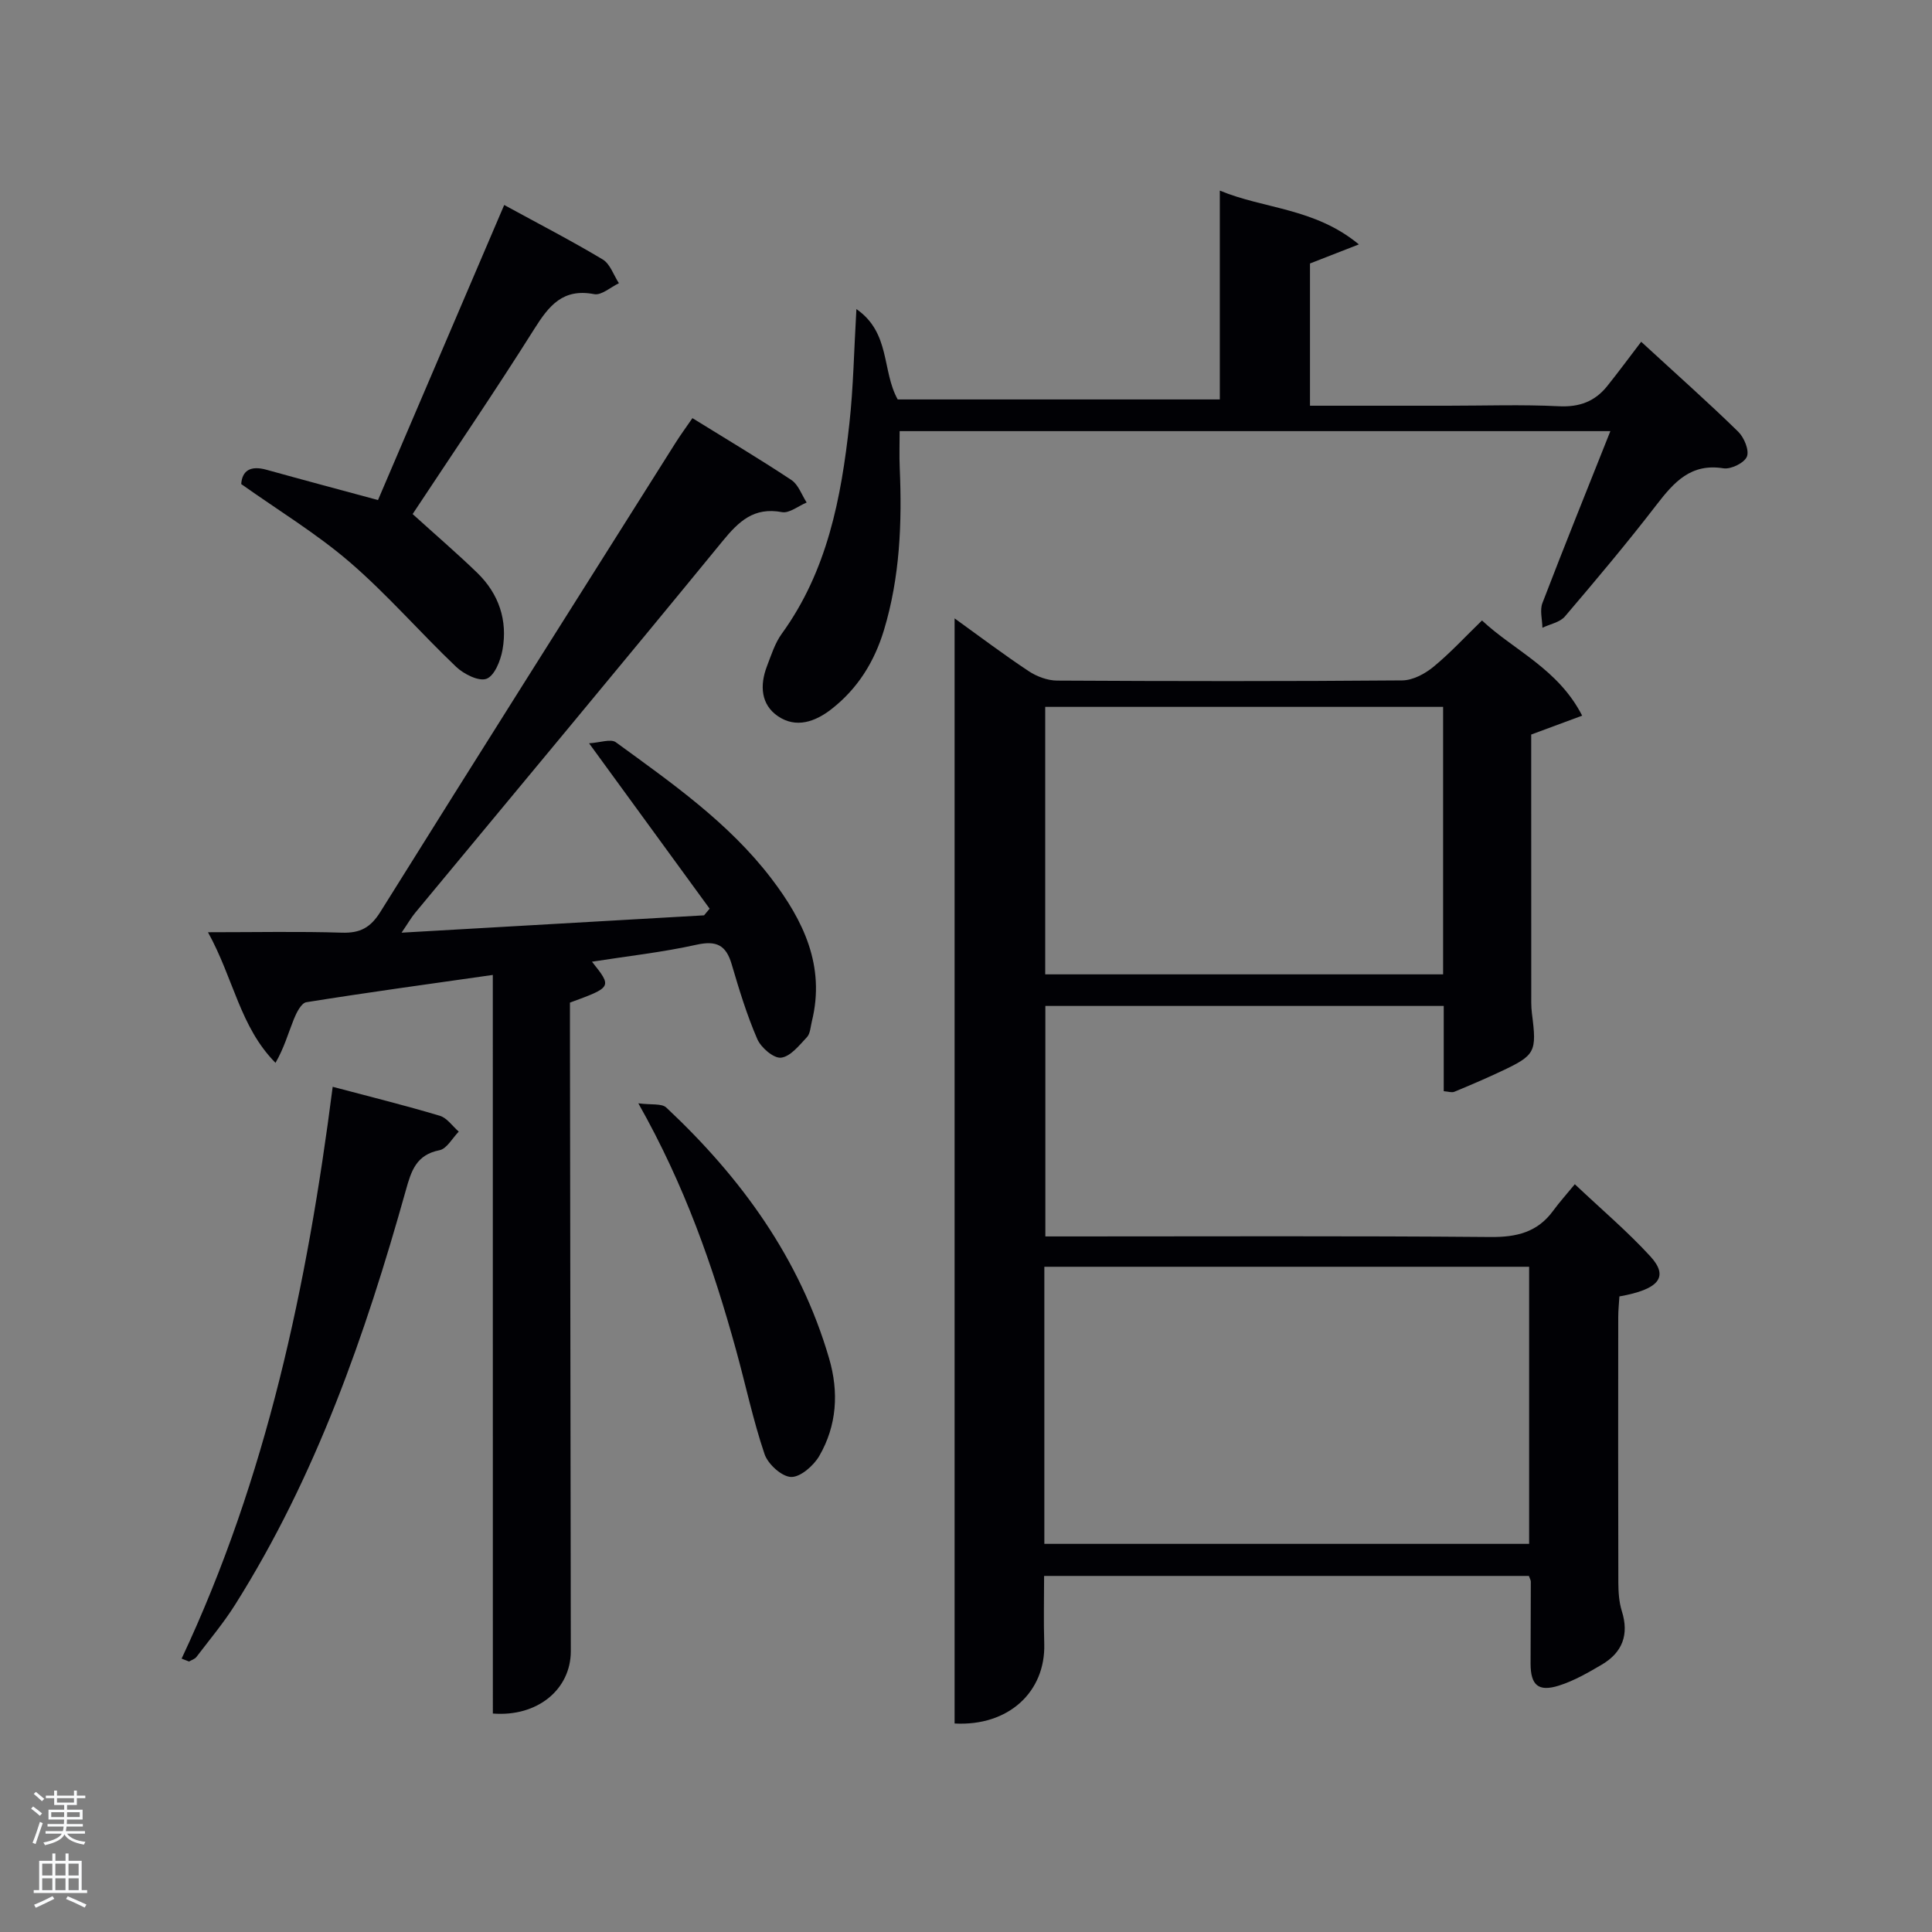 <svg enable-background="new 0 0 400 400" viewBox="0 0 400 400" xmlns="http://www.w3.org/2000/svg"><rect x="0" y="0" width="400" height="400" fill="#808080" stroke="none"/><path d="m6.44 374.46.42-.45c.65.47 1.27.95 1.85 1.44l-.45.49c-.65-.56-1.25-1.06-1.82-1.48m.93 7.33-.63-.26c.55-1.36 1.05-2.8 1.52-4.33.19.1.38.19.59.27-.46 1.29-.95 2.73-1.48 4.32m-.38-10.38.44-.42c.43.34 1.01.82 1.74 1.44l-.49.49c-.53-.51-1.09-1.01-1.69-1.51m2.5.35h1.72v-1.04h.59v1.04h3.52v-1.04h.59v1.04h1.75v.53h-1.75v1.42h-2.03v.97h3.22v2.03h-3.24c0 .35-.01.66-.03.93h3.32v.53h-3.37c-.03.27-.08.58-.15.94h3.96v.53h-3.71c.67.92 1.93 1.48 3.79 1.68-.13.24-.23.44-.29.59-2.13-.38-3.48-1.08-4.04-2.12-.43.97-1.77 1.72-4.03 2.23-.09-.19-.2-.37-.33-.55 2.1-.42 3.37-1.03 3.81-1.83h-3.36v-.53h3.58c.08-.29.13-.61.16-.94h-3.33v-.53h3.39c.02-.27.04-.58.04-.93h-3.23v-2.03h3.25v-.97h-2.07v-1.42h-1.73zm1.12 3.44v1h2.65c.01-.3.02-.44.02-.4v-.25-.35zm1.19-2h3.52v-.91h-3.52zm4.71 2h-2.63v.59c0 .15-.01.28-.01.4h2.64z" fill="#fafbfc"/><path d="m13.56 383.74h.63v1.52h2.72v6.07h1.13v.6h-11.06v-.6h1.13v-6.07h2.73v-1.52h.63v1.52h2.1v-1.52zm-2.69 8.83.38.56c-1.24.63-2.53 1.25-3.85 1.85-.1-.21-.21-.42-.34-.63 1.36-.55 2.63-1.15 3.81-1.78m-2.13-4.27h2.1v-2.45h-2.1zm0 3.04h2.1v-2.46h-2.1zm2.72-3.04h2.1v-2.45h-2.1zm0 3.04h2.1v-2.46h-2.1zm6.07 3.6c-1.41-.71-2.7-1.3-3.86-1.78l.35-.56c1.45.62 2.75 1.19 3.88 1.72zm-1.25-9.09h-2.1v2.45h2.1zm-2.09 5.49h2.1v-2.46h-2.1z" fill="#fafbfc"/><g fill="#010105"><path d="m197.64 356.83c0-76.35 0-152.37 0-228.8 5.1 3.67 10.11 7.46 15.33 10.92 1.67 1.11 3.91 1.95 5.89 1.96 23.83.13 47.65.16 71.48-.04 2.16-.02 4.65-1.35 6.4-2.78 3.46-2.83 6.51-6.16 10.09-9.63 6.64 6.22 15.77 10 20.74 19.71-3.55 1.31-6.7 2.48-10.55 3.91v7.77c0 15.16 0 30.32.01 45.49 0 1.5-.05 3.01.14 4.49 1.03 8.03.75 8.63-6.52 12.04-3.14 1.47-6.34 2.85-9.55 4.17-.53.22-1.26-.05-2.19-.12 0-5.88 0-11.63 0-17.65-27.56 0-54.82 0-82.48 0v47.72h5.17c28.99 0 57.99-.13 86.98.12 5.41.05 9.73-.98 12.98-5.43 1.28-1.75 2.74-3.37 4.49-5.5 5.69 5.37 10.99 9.86 15.64 14.94 3.87 4.23 1.85 6.82-6.41 8.29-.08 1.37-.24 2.82-.24 4.27-.02 18.33-.03 36.66.02 54.98.01 1.97.14 4.03.72 5.89 1.54 4.88.13 8.57-4.14 11.09-2.84 1.67-5.78 3.37-8.9 4.35-4.26 1.34-5.84-.11-5.85-4.54 0-5.66.05-11.33.05-16.99 0-.3-.2-.6-.4-1.18-33.17 0-66.43 0-100.37 0 0 4.58-.12 9.33.03 14.07.28 9.88-7.35 17.09-18.56 16.48zm18.58-37.19h100.37c0-19.41 0-38.45 0-57.37-33.66 0-66.91 0-100.37 0zm82.56-173.29c-27.77 0-55.14 0-82.38 0v55.38h82.38c0-18.51 0-36.77 0-55.38z"/><path d="m102.03 201.85c-13.34 1.9-26 3.63-38.61 5.65-1.04.17-2.04 2.16-2.58 3.5-1.18 2.95-2.04 6.02-3.8 9.05-7.36-7.45-8.64-17.37-13.98-27.04 10.13 0 18.93-.19 27.71.09 3.77.12 5.93-1.02 7.98-4.3 20.25-32.44 40.7-64.75 61.1-97.1 1.05-1.66 2.21-3.25 3.51-5.13 7.02 4.35 13.87 8.42 20.49 12.81 1.45.96 2.13 3.08 3.16 4.66-1.71.71-3.59 2.27-5.11 1.99-5.82-1.09-8.94 1.9-12.32 6.03-21.08 25.76-42.41 51.31-63.64 76.95-.81.98-1.45 2.11-2.8 4.09 21.49-1.23 42.06-2.41 62.63-3.59.38-.46.77-.92 1.15-1.38-8.04-11.03-16.08-22.05-24.96-34.24 2.27-.13 4.49-.98 5.55-.21 11.56 8.43 23.37 16.65 32.18 28.19 6.65 8.71 11.22 18.13 8.4 29.58-.28 1.12-.32 2.53-1.02 3.28-1.59 1.69-3.42 4.03-5.36 4.25-1.54.17-4.17-2.09-4.93-3.87-2.16-4.99-3.76-10.25-5.3-15.49-1.16-3.93-3.12-4.94-7.25-4.03-7.05 1.57-14.28 2.36-21.67 3.52 4.19 5.26 4.19 5.26-4.56 8.47v4.32c.06 43.31.11 86.62.18 129.94.01 7.92-6.9 13.66-16.14 12.93-.01-50.69-.01-101.42-.01-152.92z"/><path d="m177.31 63.99c7.1 4.93 5.24 12.78 8.55 18.71h66.69c0-14.04 0-28.21 0-43.24 9.15 3.82 19.62 3.56 28.79 11.14-4.2 1.64-7.17 2.8-10.12 3.95v29.45h28.55c7.66 0 15.34-.27 22.99.11 4.24.21 7.45-.99 10-4.18 2.29-2.86 4.47-5.81 7.03-9.17 7.73 7.11 14.05 12.71 20.08 18.61 1.23 1.2 2.33 3.85 1.81 5.16-.52 1.3-3.3 2.67-4.84 2.43-6.76-1.09-10.23 2.84-13.84 7.51-6.09 7.91-12.52 15.56-19 23.16-1.04 1.22-3.08 1.58-4.66 2.34-.03-1.71-.57-3.63 0-5.11 4.51-11.75 9.22-23.41 14.07-35.6-49.43 0-98.01 0-147.15 0 0 2.48-.09 5.06.02 7.63.49 11.35.05 22.59-3.27 33.58-1.99 6.56-5.43 12.1-10.86 16.34-3.4 2.66-7.35 4-11.06 1.49-3.57-2.41-3.81-6.41-2.31-10.34.89-2.31 1.65-4.78 3.07-6.74 9.44-13.02 12.32-28.13 14.01-43.57.82-7.43.94-14.91 1.45-23.66z"/><path d="m85.43 106.43c4.84 4.39 9.24 8.16 13.39 12.18 4.46 4.34 6.31 9.81 5.22 15.92-.4 2.23-1.64 5.36-3.3 6-1.59.61-4.71-.96-6.3-2.47-7.45-7.09-14.22-14.94-21.99-21.64-6.86-5.91-14.71-10.67-22.51-16.2.2-2.81 1.94-3.88 5.24-2.96 7.48 2.08 14.99 4.08 23.08 6.27 8.55-19.99 17.26-40.34 26.13-61.09 7.1 3.88 13.87 7.37 20.4 11.28 1.54.93 2.25 3.24 3.35 4.92-1.72.81-3.61 2.55-5.12 2.26-6.47-1.24-9.34 2.35-12.39 7.19-8.21 13.04-16.9 25.78-25.2 38.34z"/><path d="m37.6 343.4c17.61-37.45 26.01-77.25 31.28-118.39 7.64 2.03 14.96 3.84 22.18 6 1.5.45 2.62 2.15 3.92 3.28-1.32 1.34-2.47 3.55-3.99 3.85-4.81.95-5.84 4.26-6.96 8.27-8.4 29.99-18.61 59.26-35.35 85.82-2.38 3.78-5.28 7.24-8 10.81-.34.45-1.02.65-1.54.96-.5-.21-1.02-.4-1.54-.6z"/><path d="m132.16 228.43c2.67.36 4.83-.02 5.79.88 15.5 14.52 27.68 31.26 33.71 51.94 2.04 6.98 1.61 13.88-2.03 20.18-1.17 2.02-3.91 4.42-5.85 4.36-1.94-.07-4.79-2.66-5.49-4.74-2.38-7.03-3.91-14.34-5.89-21.51-4.76-17.28-10.63-34.13-20.24-51.11z"/></g></svg>
